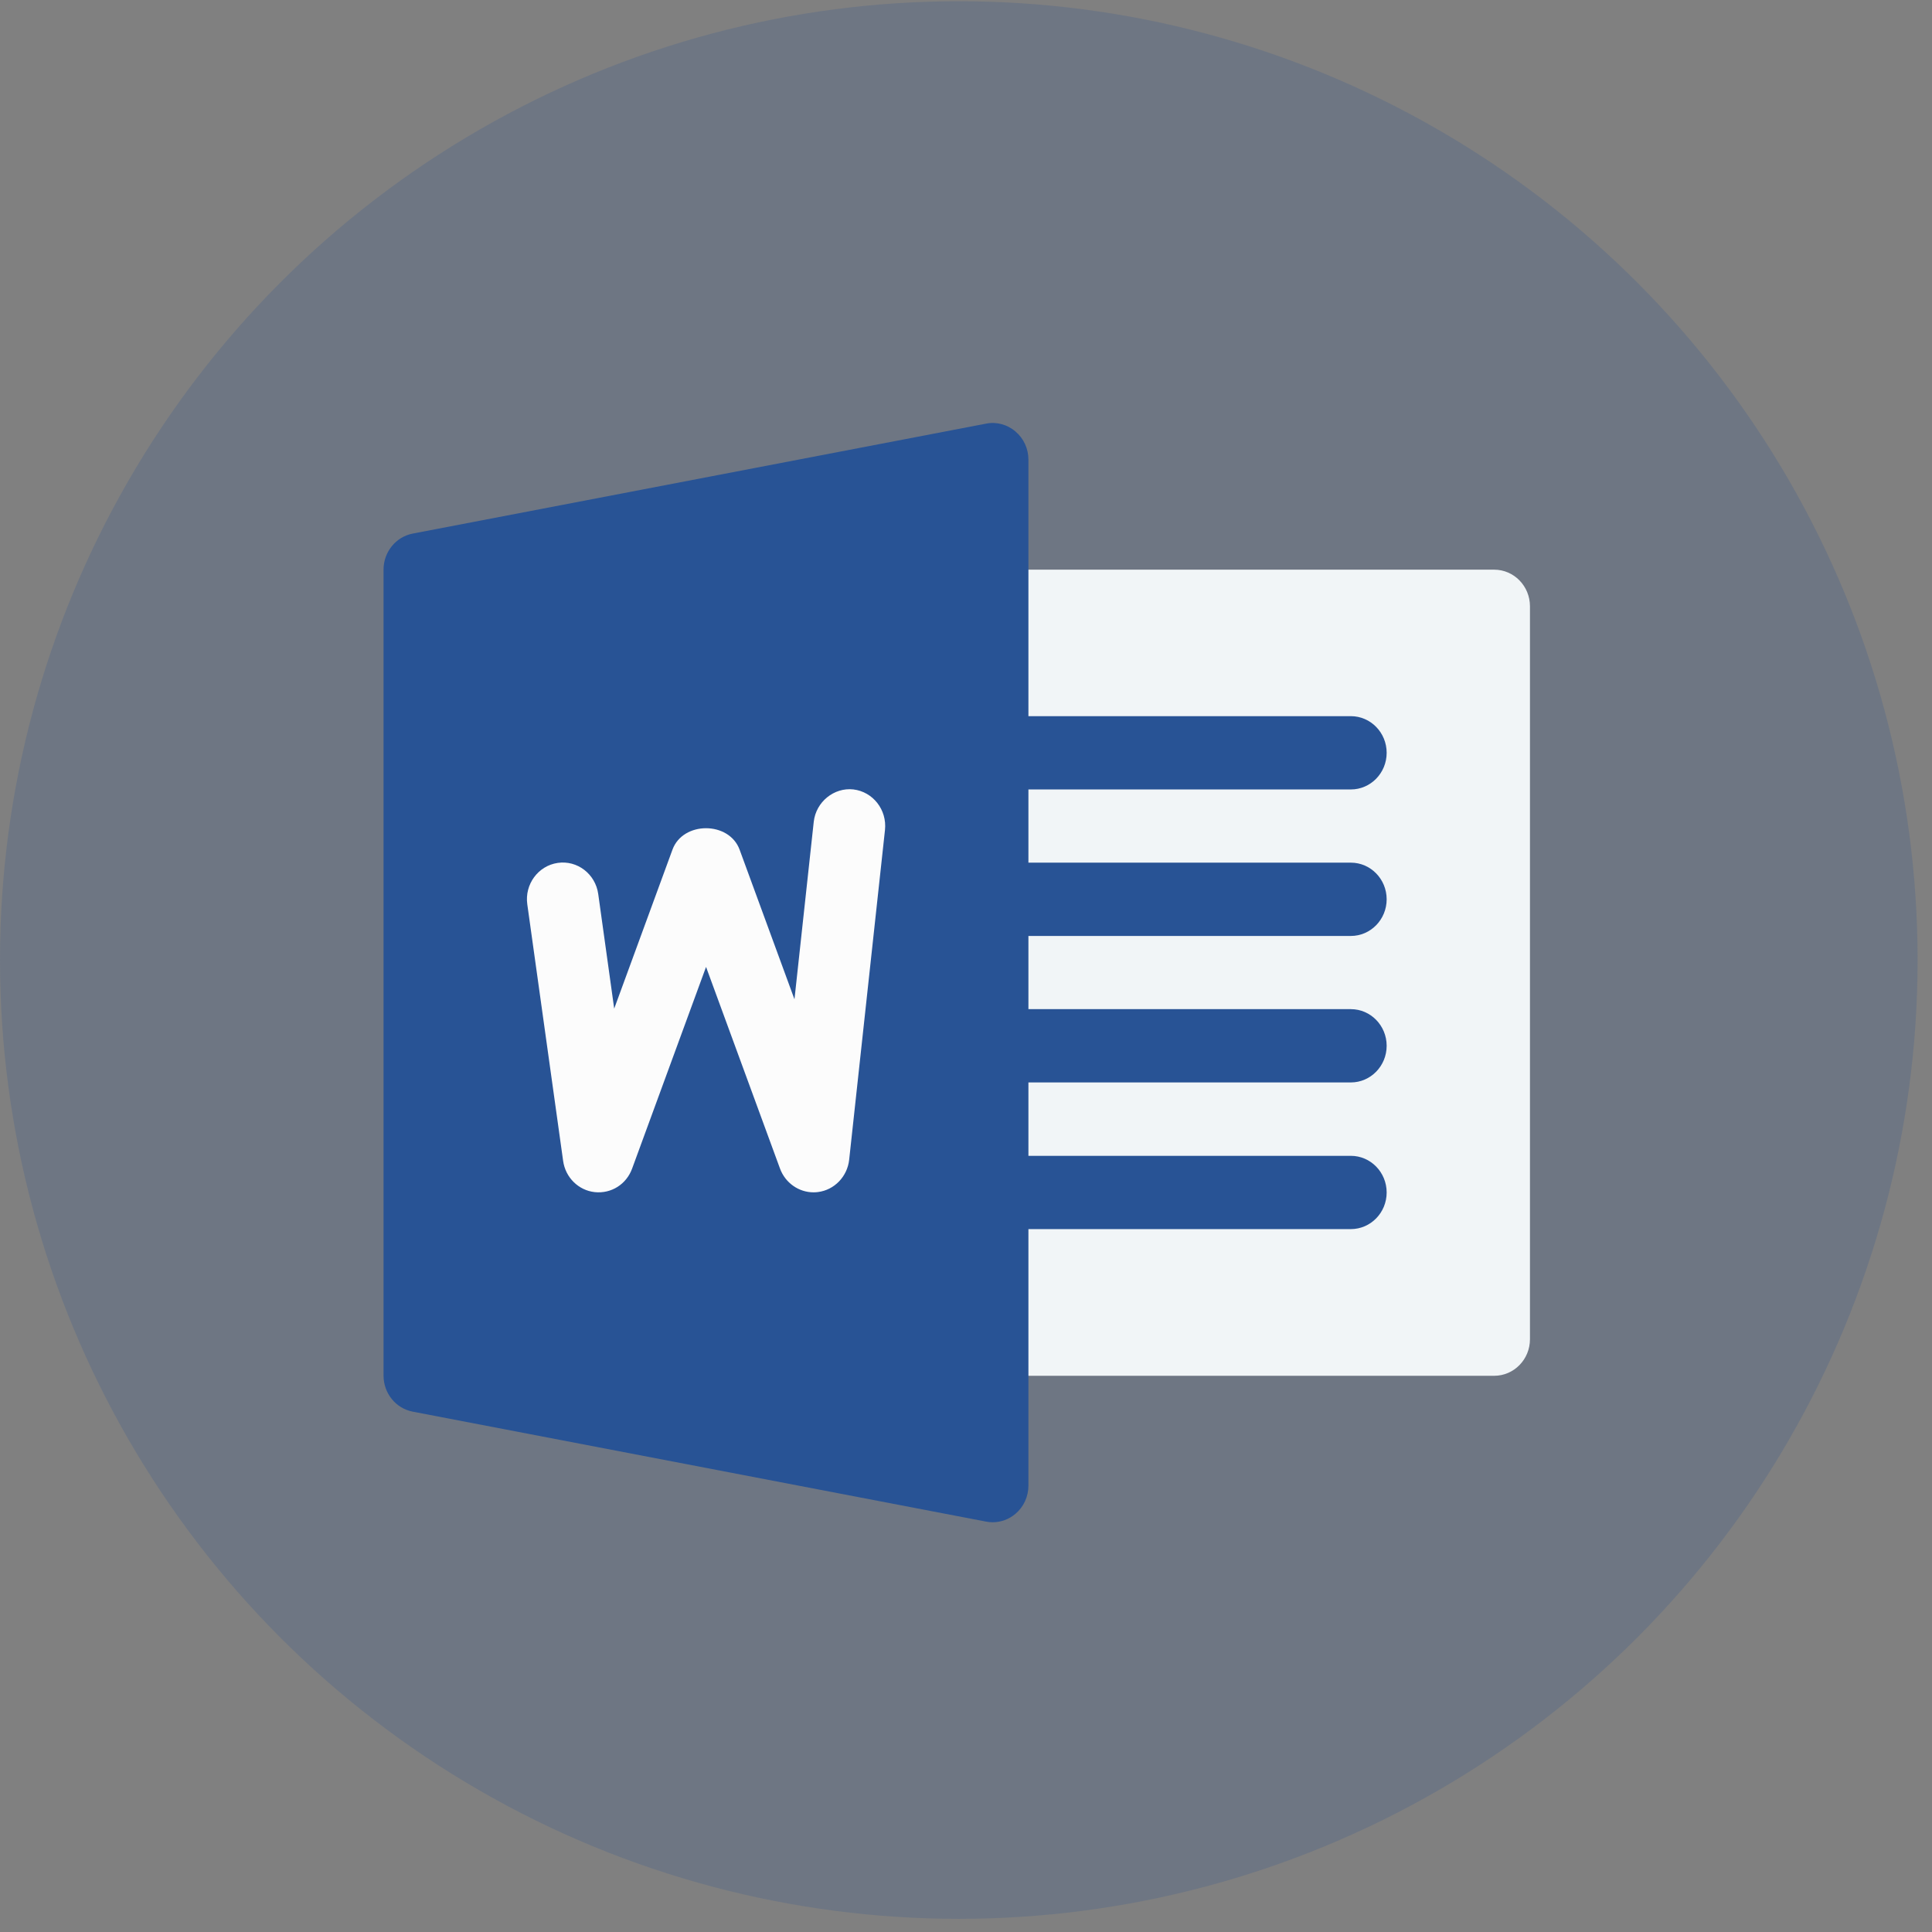 <svg width="120" height="120" viewBox="0 0 120 120" fill="none" xmlns="http://www.w3.org/2000/svg">
<rect x="0" y="0" width="120" height="120" fill="#808080" stroke="none"/>
<circle opacity="0.2" cx="59.553" cy="59.63" r="59.553" fill="#285395"/>
<path d="M92.804 85.453H61.65C60.422 85.453 59.425 84.438 59.425 83.177V37.659C59.425 36.403 60.422 35.383 61.65 35.383H92.804C94.033 35.383 95.029 36.402 95.029 37.659V83.177C95.03 84.438 94.033 85.453 92.804 85.453Z" fill="#F1F5F7"/>
<path d="M83.903 49.034H61.65C60.422 49.034 59.425 48.019 59.425 46.758C59.425 45.497 60.422 44.482 61.65 44.482H83.903C85.131 44.482 86.128 45.502 86.128 46.758C86.128 48.015 85.131 49.034 83.903 49.034Z" fill="#285395"/>
<path d="M83.903 58.134H61.65C60.422 58.134 59.425 57.117 59.425 55.857C59.425 54.596 60.422 53.581 61.65 53.581H83.903C85.131 53.581 86.128 54.601 86.128 55.857C86.128 57.114 85.131 58.134 83.903 58.134Z" fill="#285395"/>
<path d="M83.903 67.232H61.65C60.422 67.232 59.425 66.217 59.425 64.956C59.425 63.695 60.422 62.68 61.65 62.68H83.903C85.131 62.68 86.128 63.699 86.128 64.956C86.128 66.212 85.131 67.232 83.903 67.232Z" fill="#285395"/>
<path d="M83.903 76.342H61.65C60.422 76.342 59.425 75.328 59.425 74.067C59.425 72.806 60.422 71.791 61.65 71.791H83.903C85.131 71.791 86.128 72.811 86.128 74.067C86.128 75.323 85.131 76.342 83.903 76.342Z" fill="#285395"/>
<path d="M63.072 26.8C62.564 26.363 61.883 26.182 61.243 26.314L25.639 33.141C24.588 33.341 23.823 34.284 23.823 35.376V85.446C23.823 86.538 24.584 87.481 25.639 87.681L61.243 94.509C61.381 94.536 61.514 94.55 61.652 94.55C62.169 94.55 62.671 94.367 63.072 94.026C63.584 93.594 63.877 92.952 63.877 92.274V28.548C63.877 27.869 63.584 27.232 63.072 26.8Z" fill="#285395"/>
<path d="M52.743 72.037C52.627 73.079 51.826 73.912 50.807 74.04C50.713 74.053 50.624 74.058 50.531 74.058C49.614 74.058 48.777 73.475 48.448 72.583L43.854 60.057L39.262 72.583C38.906 73.558 37.971 74.153 36.939 74.045C35.928 73.935 35.118 73.134 34.976 72.1L32.751 56.169C32.577 54.931 33.423 53.776 34.638 53.597C35.857 53.416 36.983 54.285 37.157 55.528L38.149 62.647L41.768 52.774C42.417 50.998 45.284 50.998 45.938 52.774L49.346 62.068L50.543 51.044C50.681 49.796 51.812 48.9 53.001 49.032C54.224 49.177 55.101 50.302 54.968 51.55L52.743 72.037Z" fill="#FCFCFC"/>
</svg>
